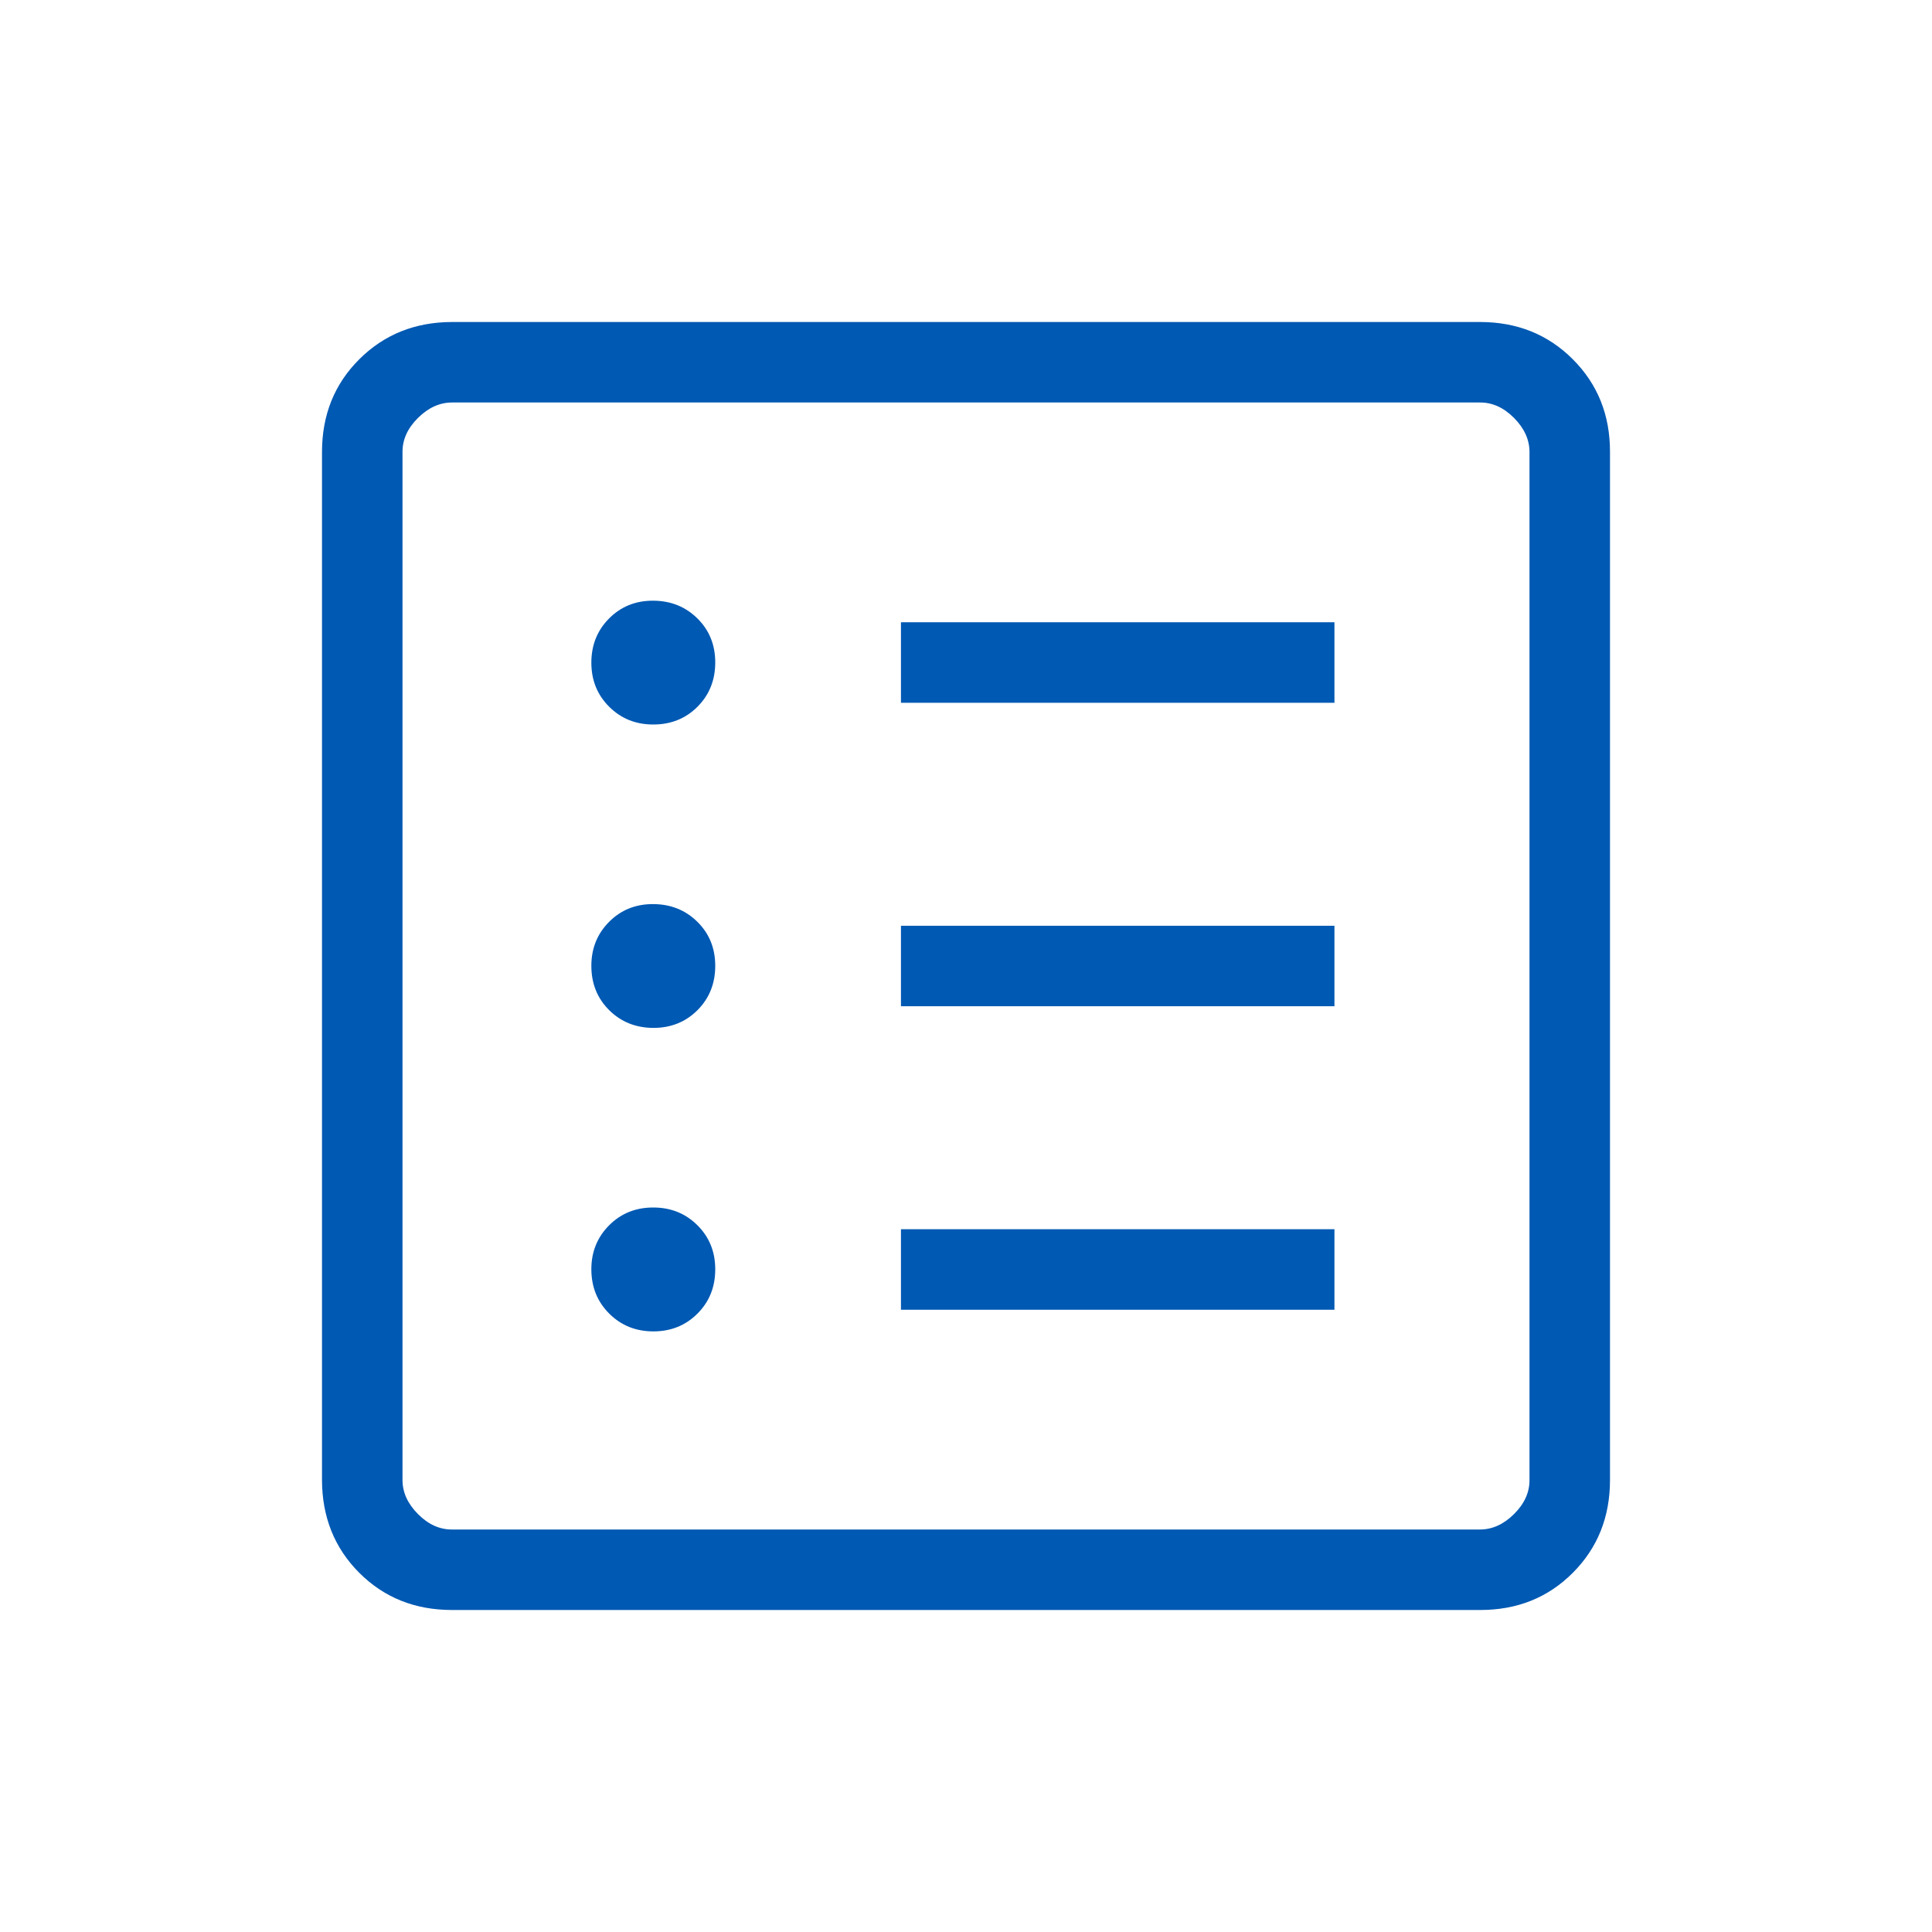 <svg width="24" height="24" viewBox="0 0 24 24" fill="none" xmlns="http://www.w3.org/2000/svg">
<g id="material-symbols-light:list-alt-outline">
<path id="Vector" d="M8.117 16.539C8.335 16.539 8.518 16.465 8.665 16.317C8.812 16.17 8.885 15.987 8.885 15.768C8.885 15.549 8.811 15.367 8.663 15.22C8.515 15.073 8.332 15 8.114 15C7.896 15 7.713 15.074 7.566 15.222C7.419 15.37 7.345 15.553 7.346 15.771C7.347 15.989 7.421 16.171 7.568 16.318C7.715 16.465 7.898 16.539 8.117 16.539ZM8.117 12.769C8.335 12.769 8.518 12.695 8.665 12.548C8.812 12.4 8.885 12.217 8.885 11.998C8.885 11.779 8.811 11.597 8.663 11.451C8.515 11.305 8.332 11.232 8.114 11.231C7.896 11.23 7.713 11.304 7.566 11.452C7.419 11.6 7.345 11.783 7.346 12.002C7.347 12.221 7.421 12.403 7.568 12.549C7.715 12.695 7.898 12.768 8.117 12.769ZM8.117 9C8.335 9 8.518 8.926 8.665 8.779C8.812 8.631 8.885 8.448 8.885 8.229C8.885 8.01 8.811 7.828 8.663 7.682C8.515 7.536 8.332 7.463 8.114 7.462C7.896 7.461 7.713 7.535 7.566 7.683C7.419 7.831 7.346 8.014 7.346 8.232C7.346 8.45 7.42 8.633 7.568 8.78C7.716 8.927 7.899 9.001 8.117 9ZM11.192 16.27H16.577V15.27H11.192V16.27ZM11.192 12.5H16.577V11.5H11.192V12.5ZM11.192 8.73H16.577V7.73H11.192V8.73ZM5.616 20C5.155 20 4.771 19.846 4.463 19.538C4.155 19.23 4.001 18.845 4 18.384V5.616C4 5.155 4.154 4.771 4.463 4.463C4.772 4.155 5.156 4.001 5.616 4H18.385C18.845 4 19.229 4.154 19.538 4.463C19.847 4.772 20.001 5.156 20 5.616V18.385C20 18.845 19.846 19.229 19.538 19.538C19.23 19.847 18.845 20.001 18.384 20H5.616ZM5.616 19H18.385C18.538 19 18.679 18.936 18.808 18.808C18.937 18.68 19.001 18.539 19 18.384V5.616C19 5.462 18.936 5.321 18.808 5.192C18.68 5.063 18.539 4.999 18.384 5H5.616C5.462 5 5.321 5.064 5.192 5.192C5.063 5.32 4.999 5.461 5 5.616V18.385C5 18.538 5.064 18.679 5.192 18.808C5.32 18.937 5.461 19.001 5.615 19" fill="#0059B3"/>
</g>
</svg>
